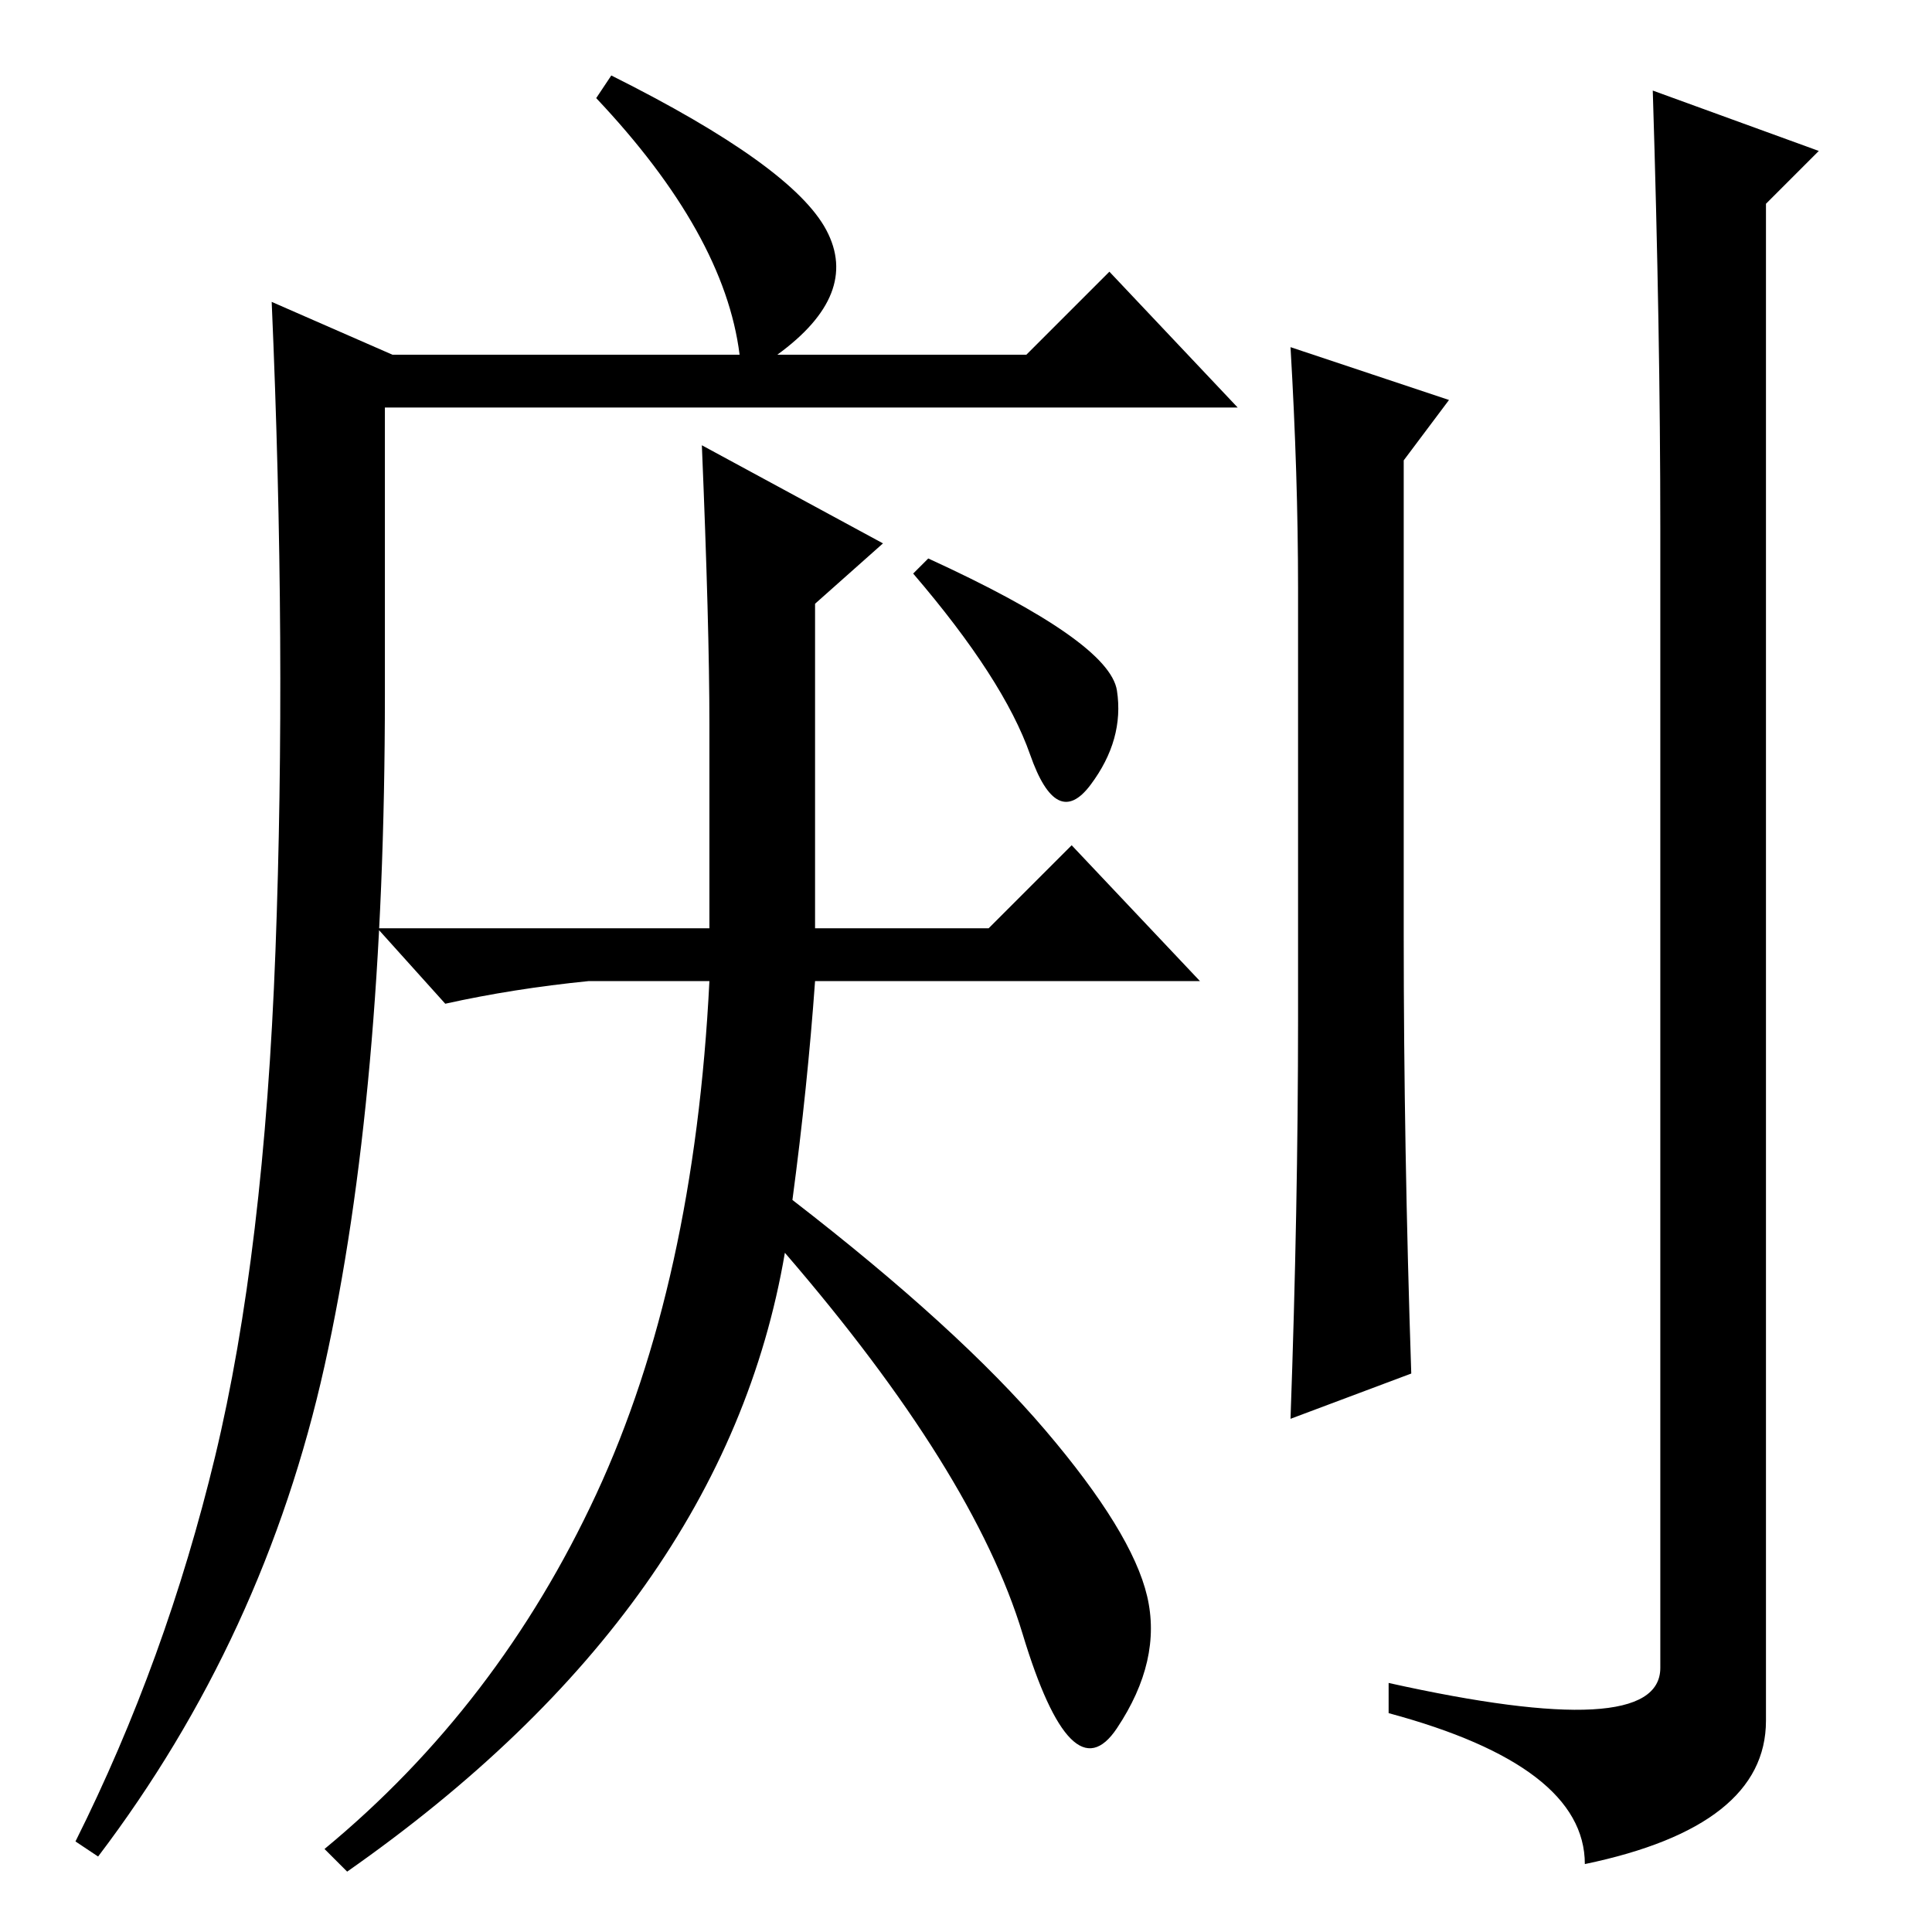 <?xml version="1.0" standalone="no"?>
<!DOCTYPE svg PUBLIC "-//W3C//DTD SVG 1.1//EN" "http://www.w3.org/Graphics/SVG/1.1/DTD/svg11.dtd" >
<svg xmlns="http://www.w3.org/2000/svg" xmlns:xlink="http://www.w3.org/1999/xlink" version="1.1" viewBox="0 -36 256 256">
  <g transform="matrix(1 0 0 -1 0 220)">
   <path fill="currentColor"
d="M51 164q0 -53 -8 -89t-30 -65l-3 2q12 24 18.5 51t8 67t-0.5 86l16 -7h46q-2 16 -19 34l2 3q24 -12 28.5 -20.5t-6.5 -16.5h33l11 11l17 -18h-113v-38zM171 210l21 -7l-6 -8v-63q0 -28 1 -58l-16 -6q1 28 1 53v57q0 15 -1 32zM220 186q0 26 -1 58l22 -8l-7 -7v-201
q0 -14 -24 -19q0 13 -26 20v4q36 -8 36 2v151zM93 197l24 -13l-9 -8v-43h23l11 11l17 -18h-51q-1 -14 -3 -29q22 -17 33.5 -30.5t13.5 -22t-4 -17.5t-12.5 12.5t-31.5 50.5q-8 -47 -58 -82l-3 3q23 19 36 47t15 68h-16q-10 -1 -19 -3l-9 10h44v27q0 13 -1 37zM123 182
q24 -11 25 -17.5t-3.5 -12.5t-8 4t-15.5 24z" />
  </g>

</svg>
